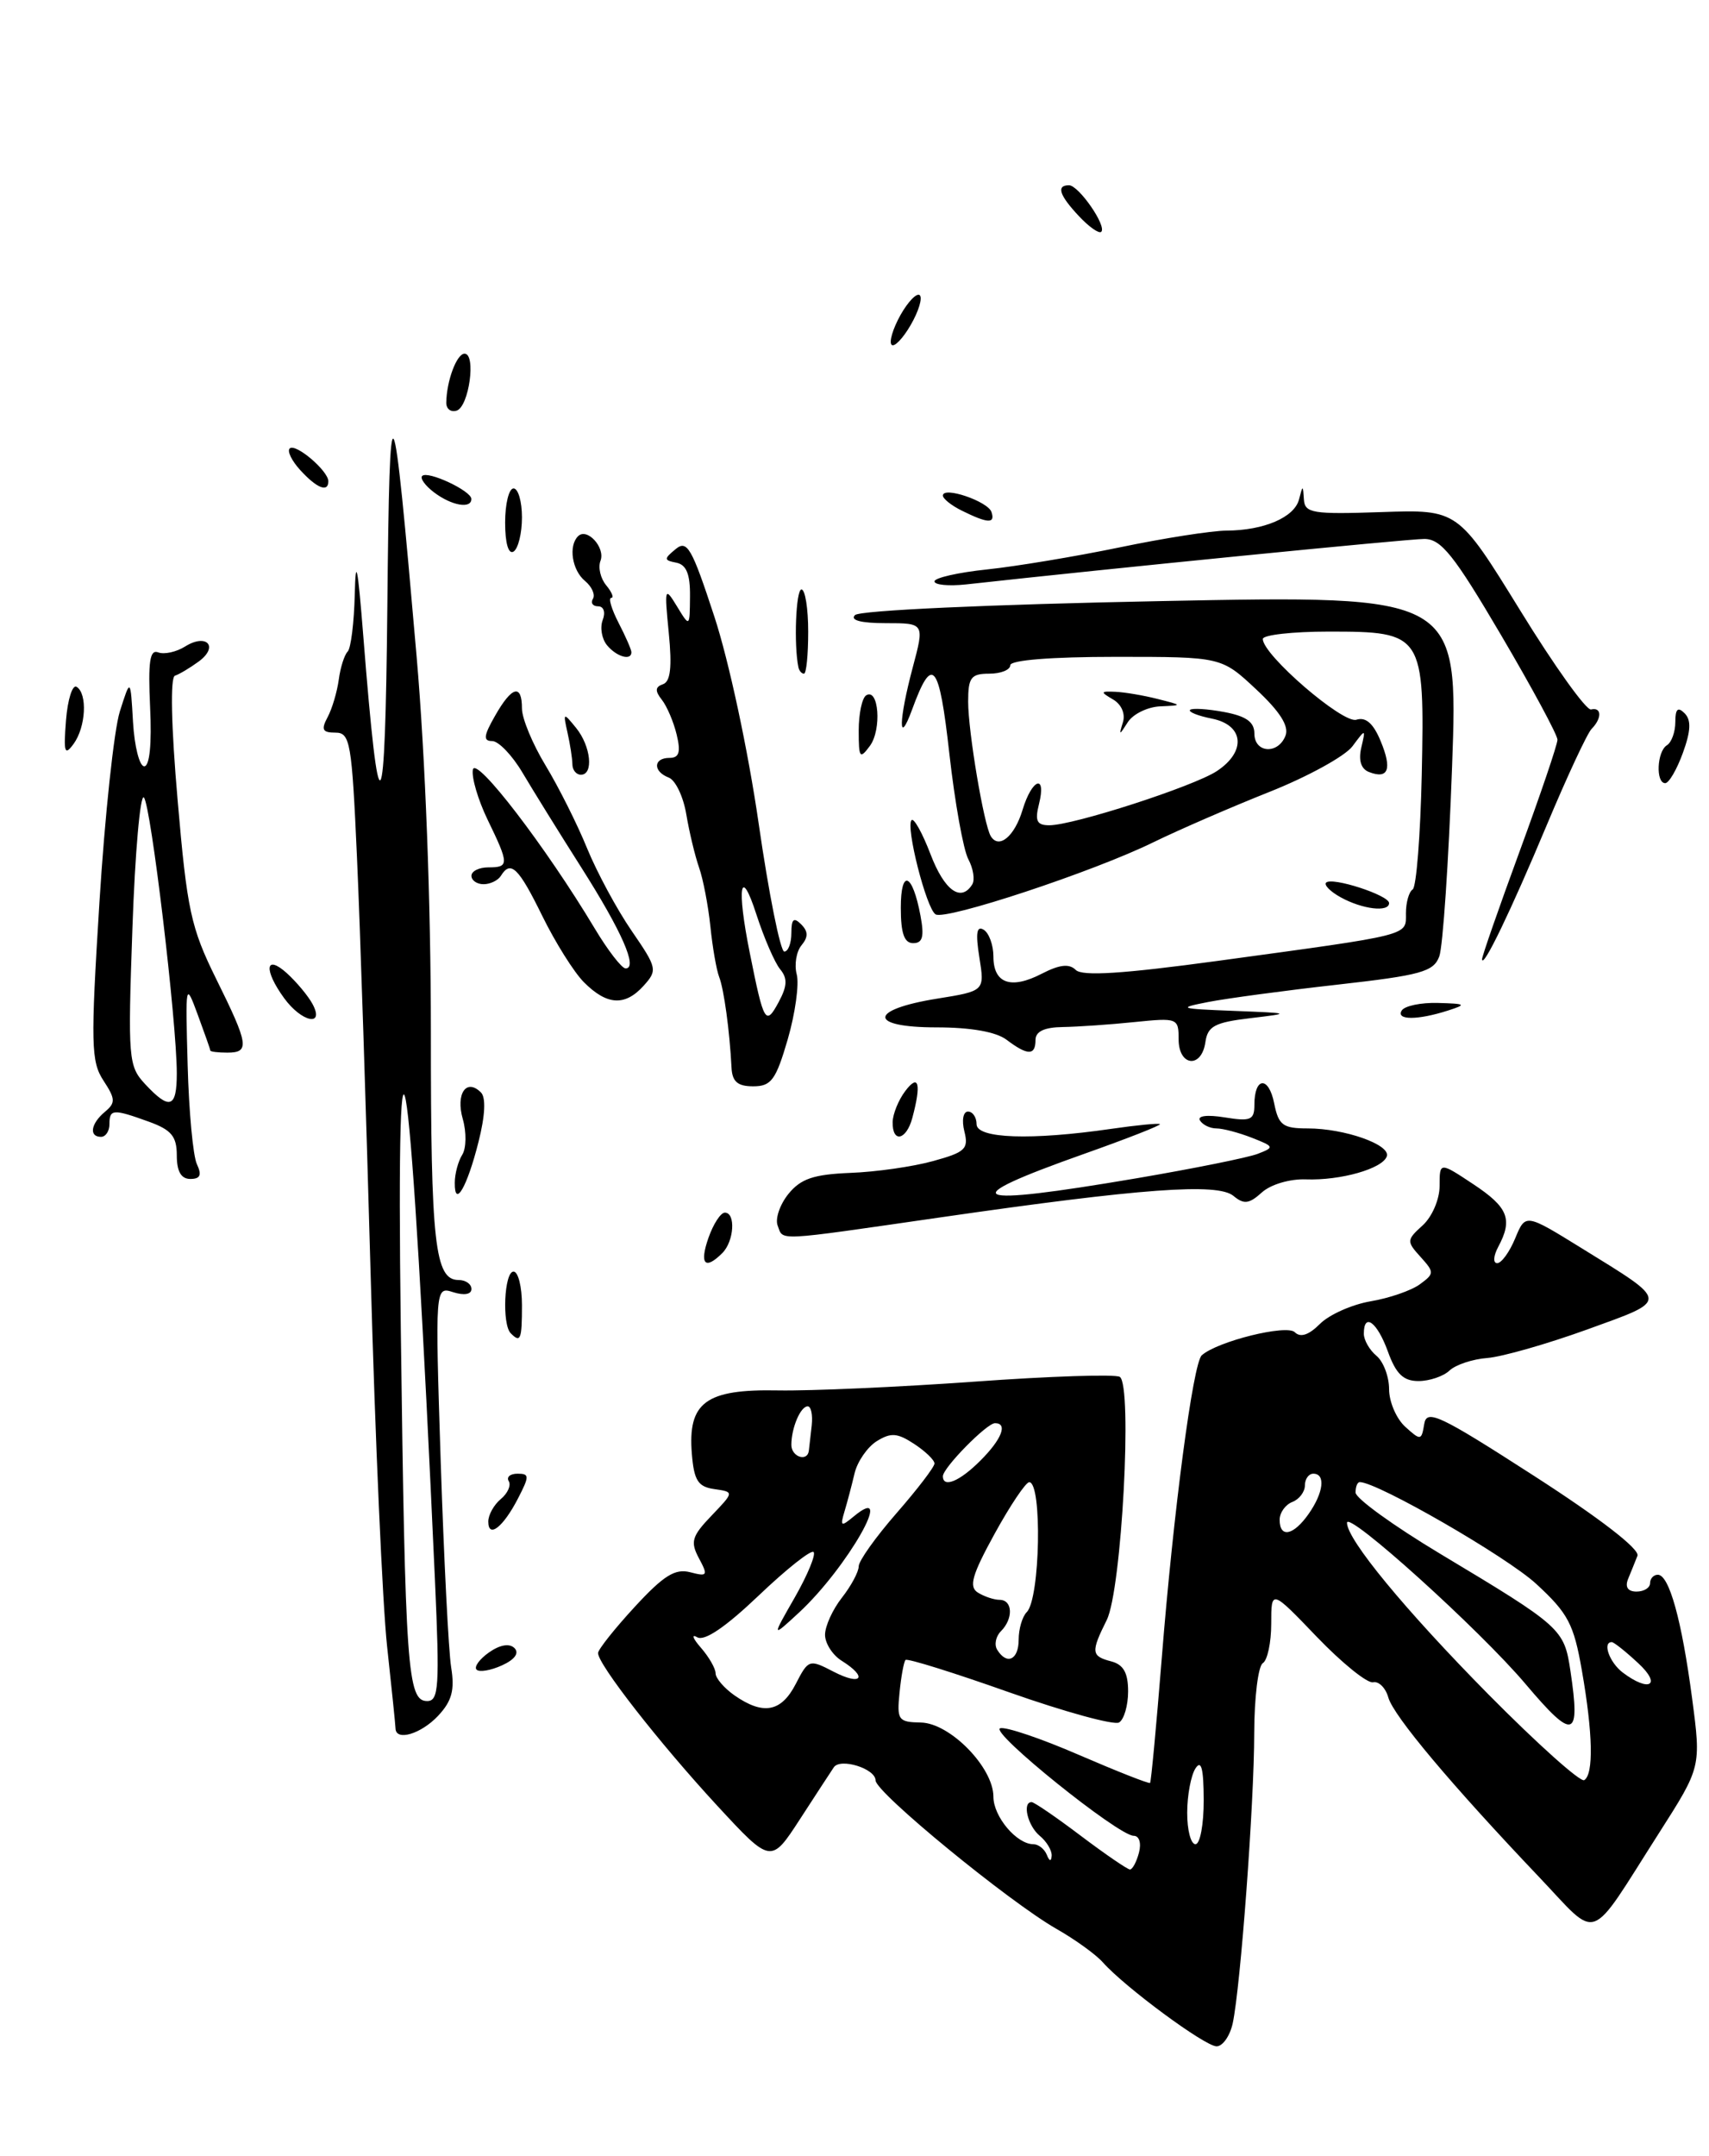 <?xml version="1.0" encoding="UTF-8" standalone="no"?>
<!DOCTYPE svg PUBLIC "-//W3C//DTD SVG 1.1//EN" "http://www.w3.org/Graphics/SVG/1.1/DTD/svg11.dtd" >
<svg xmlns="http://www.w3.org/2000/svg" xmlns:xlink="http://www.w3.org/1999/xlink" version="1.1" viewBox="0 0 203 256">
 <g >
 <path fill="currentColor"
d=" M 146.43 240.25 C 147.36 235.88 148.97 214.23 148.98 205.81 C 148.99 201.58 149.45 197.84 150.00 197.50 C 150.55 197.16 151.00 195.05 151.00 192.81 C 151.00 188.73 151.00 188.73 156.43 194.39 C 159.42 197.50 162.42 199.92 163.10 199.77 C 163.77 199.62 164.59 200.43 164.91 201.58 C 165.53 203.77 172.36 211.90 182.80 222.88 C 190.05 230.50 188.52 231.05 197.07 217.66 C 202.07 209.83 202.07 209.83 200.99 201.66 C 199.76 192.38 198.27 187.00 196.92 187.00 C 196.42 187.00 196.00 187.45 196.00 188.00 C 196.00 188.55 195.28 189.00 194.39 189.00 C 193.36 189.00 193.00 188.46 193.39 187.50 C 193.73 186.68 194.23 185.44 194.50 184.75 C 194.81 183.98 190.06 180.31 182.25 175.28 C 170.92 167.98 169.46 167.30 169.17 169.12 C 168.85 171.07 168.75 171.09 166.92 169.43 C 165.86 168.47 165.00 166.46 165.00 164.97 C 165.00 163.47 164.32 161.68 163.50 161.00 C 162.68 160.32 162.00 159.14 162.00 158.38 C 162.00 155.81 163.59 156.99 164.86 160.50 C 165.82 163.16 166.70 164.00 168.49 164.00 C 169.79 164.00 171.45 163.44 172.18 162.75 C 172.91 162.06 174.93 161.39 176.68 161.26 C 178.43 161.12 183.76 159.60 188.52 157.88 C 198.34 154.32 198.37 154.71 187.85 148.21 C 181.20 144.10 181.20 144.10 179.98 147.05 C 179.31 148.67 178.35 150.00 177.84 150.00 C 177.33 150.00 177.39 149.15 177.96 148.07 C 179.72 144.79 179.15 143.37 175.00 140.62 C 171.00 137.97 171.00 137.97 171.00 140.83 C 171.00 142.42 170.11 144.49 168.99 145.51 C 167.08 147.24 167.06 147.41 168.73 149.25 C 170.39 151.09 170.39 151.24 168.64 152.52 C 167.64 153.25 165.01 154.16 162.80 154.53 C 160.59 154.91 157.89 156.11 156.79 157.21 C 155.46 158.54 154.47 158.87 153.80 158.20 C 152.84 157.24 144.61 159.28 142.75 160.94 C 141.71 161.86 139.38 179.51 137.99 197.00 C 137.35 204.97 136.73 211.60 136.61 211.72 C 136.49 211.85 132.69 210.35 128.17 208.40 C 123.66 206.44 119.44 205.02 118.80 205.23 C 117.51 205.66 132.83 217.99 134.66 218.00 C 135.32 218.00 135.59 218.85 135.29 220.00 C 135.00 221.10 134.52 222.00 134.22 222.00 C 133.93 222.00 131.30 220.20 128.38 218.00 C 125.47 215.80 122.84 214.00 122.54 214.00 C 121.40 214.00 122.07 216.81 123.50 218.00 C 124.33 218.68 124.96 219.75 124.92 220.37 C 124.87 221.08 124.65 221.04 124.34 220.25 C 124.06 219.56 123.34 219.00 122.75 219.00 C 120.76 219.00 118.00 215.72 118.00 213.36 C 118.00 209.88 112.84 204.61 109.38 204.55 C 106.70 204.50 106.52 204.26 106.85 201.00 C 107.04 199.07 107.36 197.33 107.56 197.12 C 107.77 196.90 113.32 198.64 119.90 200.97 C 126.48 203.29 132.35 204.90 132.93 204.54 C 133.52 204.18 134.00 202.52 134.00 200.85 C 134.00 198.65 133.45 197.67 132.00 197.29 C 129.61 196.67 129.56 196.19 131.46 192.38 C 133.24 188.82 134.54 164.45 133.01 163.50 C 132.46 163.17 124.70 163.42 115.76 164.07 C 106.82 164.71 96.31 165.18 92.42 165.11 C 83.83 164.94 81.68 166.53 82.18 172.65 C 82.44 175.82 82.92 176.56 84.86 176.83 C 87.21 177.17 87.21 177.17 84.52 179.98 C 82.17 182.43 81.98 183.09 83.02 185.04 C 84.13 187.11 84.04 187.24 81.97 186.70 C 80.19 186.24 78.82 187.10 75.40 190.81 C 73.02 193.39 71.06 195.86 71.04 196.29 C 70.98 197.58 78.31 206.97 85.19 214.42 C 91.58 221.33 91.58 221.33 95.04 216.00 C 96.94 213.07 98.74 210.31 99.04 209.87 C 99.81 208.72 104.00 210.02 104.00 211.42 C 104.00 212.84 119.83 225.82 125.50 229.06 C 127.70 230.31 130.18 232.10 131.00 233.03 C 133.62 235.98 143.13 243.00 144.51 243.00 C 145.24 243.00 146.10 241.76 146.43 240.25 Z  M 199.90 89.40 C 200.85 86.78 200.90 85.50 200.10 84.70 C 199.30 83.90 199.00 84.18 199.00 85.74 C 199.00 86.92 198.55 88.16 198.00 88.50 C 196.81 89.23 196.65 93.00 197.80 93.00 C 198.24 93.00 199.18 91.38 199.90 89.40 Z  M 46.98 205.25 C 46.97 204.84 46.52 200.45 45.98 195.50 C 45.44 190.55 44.56 170.75 44.03 151.50 C 43.50 132.25 42.77 109.86 42.40 101.75 C 41.79 88.14 41.60 87.00 39.84 87.00 C 38.30 87.00 38.12 86.65 38.91 85.17 C 39.45 84.17 40.04 82.16 40.24 80.71 C 40.43 79.26 40.91 77.76 41.30 77.37 C 41.68 76.98 42.06 73.93 42.14 70.58 C 42.25 65.99 42.49 67.20 43.15 75.50 C 45.04 99.36 45.75 98.49 46.01 72.00 C 46.28 44.25 46.61 44.83 49.49 78.00 C 50.52 89.86 51.18 107.29 51.18 122.50 C 51.17 147.66 51.65 152.00 54.47 152.00 C 55.31 152.00 56.00 152.48 56.00 153.07 C 56.00 153.71 55.13 153.86 53.84 153.45 C 51.68 152.76 51.68 152.76 52.35 173.63 C 52.73 185.11 53.28 196.07 53.59 198.00 C 54.03 200.70 53.67 202.01 52.04 203.75 C 50.00 205.92 47.02 206.80 46.98 205.25 Z  M 51.67 187.75 C 48.81 124.38 47.00 111.11 47.61 158.00 C 48.13 198.27 48.40 202.00 50.74 202.00 C 52.12 202.00 52.23 200.30 51.67 187.75 Z  M 56.61 198.27 C 56.28 197.95 56.95 197.02 58.09 196.22 C 59.39 195.31 60.52 195.12 61.11 195.71 C 61.70 196.30 61.15 197.07 59.63 197.76 C 58.29 198.37 56.93 198.60 56.61 198.27 Z  M 58.00 180.68 C 58.00 179.89 58.67 178.69 59.49 178.01 C 60.31 177.33 60.73 176.37 60.43 175.89 C 60.13 175.40 60.60 175.00 61.47 175.00 C 62.90 175.00 62.90 175.28 61.53 177.94 C 59.76 181.37 58.00 182.73 58.00 180.68 Z  M 60.67 158.33 C 59.61 157.28 59.89 151.00 61.00 151.00 C 61.55 151.00 62.00 152.80 62.00 155.00 C 62.00 159.09 61.83 159.50 60.67 158.33 Z  M 84.15 147.00 C 84.73 145.35 85.60 144.00 86.10 144.00 C 87.41 144.00 87.20 147.40 85.80 148.80 C 83.74 150.86 83.06 150.12 84.15 147.00 Z  M 92.37 145.53 C 92.06 144.72 92.64 143.03 93.65 141.78 C 95.12 139.97 96.64 139.46 101.00 139.28 C 104.03 139.17 108.44 138.54 110.82 137.88 C 114.65 136.83 115.08 136.44 114.55 134.35 C 114.22 133.03 114.41 132.00 114.98 132.00 C 115.54 132.00 116.00 132.68 116.00 133.50 C 116.00 135.21 122.51 135.43 132.00 134.05 C 135.03 133.61 137.63 133.36 137.78 133.49 C 137.94 133.62 133.89 135.21 128.78 137.02 C 113.13 142.56 114.82 143.35 135.01 139.92 C 141.75 138.77 148.22 137.47 149.39 137.02 C 151.41 136.24 151.38 136.16 148.68 135.10 C 147.14 134.50 145.25 134.00 144.49 134.00 C 143.74 134.00 142.86 133.58 142.54 133.06 C 142.19 132.50 143.39 132.35 145.48 132.69 C 148.56 133.19 149.00 133.00 149.00 131.19 C 149.00 127.87 150.70 127.75 151.35 131.02 C 151.87 133.62 152.38 134.00 155.33 134.00 C 159.71 134.00 165.19 135.93 164.73 137.31 C 164.24 138.78 159.24 140.20 155.12 140.05 C 153.21 139.98 150.94 140.65 149.89 141.60 C 148.37 142.97 147.76 143.05 146.51 142.01 C 144.63 140.45 135.61 141.11 111.66 144.57 C 91.77 147.44 93.08 147.37 92.37 145.53 Z  M 54.02 140.45 C 54.02 139.38 54.43 137.88 54.91 137.12 C 55.39 136.35 55.42 134.45 54.97 132.88 C 54.11 129.88 55.40 128.00 57.13 129.73 C 57.73 130.33 57.63 132.48 56.84 135.59 C 55.49 140.97 53.99 143.55 54.02 140.45 Z  M 21.00 137.20 C 21.00 134.94 20.36 134.17 17.68 133.20 C 13.42 131.66 13.00 131.69 13.00 133.50 C 13.00 134.32 12.55 135.00 12.00 135.00 C 10.54 135.00 10.78 133.43 12.46 132.03 C 13.74 130.97 13.72 130.50 12.29 128.32 C 10.81 126.06 10.76 123.99 11.81 107.16 C 12.45 96.90 13.54 86.70 14.23 84.50 C 15.50 80.50 15.50 80.50 15.80 85.75 C 15.97 88.64 16.57 91.00 17.13 91.00 C 17.77 91.00 18.04 88.35 17.83 83.99 C 17.58 78.57 17.79 77.09 18.79 77.47 C 19.50 77.74 20.94 77.43 21.99 76.77 C 24.55 75.17 26.02 76.78 23.61 78.55 C 22.57 79.31 21.30 80.07 20.78 80.24 C 20.21 80.43 20.33 86.20 21.10 95.03 C 22.22 108.07 22.67 110.16 25.67 116.23 C 29.55 124.06 29.69 125.00 27.00 125.00 C 25.90 125.00 24.99 124.89 24.98 124.75 C 24.98 124.61 24.30 122.70 23.49 120.50 C 22.04 116.57 22.02 116.67 22.29 126.50 C 22.44 132.00 22.93 137.29 23.39 138.25 C 23.99 139.53 23.79 140.00 22.61 140.00 C 21.51 140.00 21.00 139.11 21.00 137.20 Z  M 21.00 127.46 C 21.00 121.36 17.92 95.54 17.09 94.70 C 16.66 94.26 16.04 101.24 15.73 110.20 C 15.18 125.79 15.25 126.60 17.25 128.75 C 20.16 131.87 21.00 131.58 21.00 127.46 Z  M 106.03 133.25 C 106.05 132.29 106.72 130.63 107.53 129.56 C 109.13 127.44 109.46 128.68 108.37 132.75 C 107.66 135.41 105.99 135.77 106.03 133.25 Z  M 86.89 126.75 C 86.67 122.44 86.00 117.49 85.42 116.00 C 85.10 115.17 84.63 112.47 84.38 110.00 C 84.12 107.53 83.52 104.38 83.03 103.00 C 82.55 101.62 81.87 98.79 81.52 96.70 C 81.17 94.61 80.24 92.65 79.44 92.34 C 77.54 91.61 77.59 90.00 79.52 90.00 C 80.67 90.00 80.88 89.33 80.38 87.25 C 80.02 85.74 79.22 83.86 78.61 83.09 C 77.78 82.04 77.82 81.57 78.75 81.25 C 79.64 80.95 79.84 79.22 79.44 75.17 C 78.91 69.77 78.96 69.62 80.41 72.00 C 81.93 74.50 81.93 74.50 81.96 70.82 C 81.99 68.18 81.53 67.06 80.34 66.82 C 78.85 66.53 78.84 66.37 80.25 65.21 C 81.62 64.07 82.18 65.06 84.85 73.21 C 86.58 78.47 88.86 89.12 90.11 97.75 C 91.32 106.14 92.70 113.00 93.16 113.00 C 93.62 113.00 94.00 112.01 94.00 110.80 C 94.00 109.13 94.28 108.88 95.16 109.76 C 96.01 110.61 96.02 111.27 95.20 112.26 C 94.59 113.00 94.33 114.56 94.64 115.72 C 94.94 116.88 94.46 120.35 93.57 123.42 C 92.16 128.25 91.61 129.00 89.47 129.00 C 87.61 129.00 86.97 128.45 86.89 126.75 Z  M 92.67 115.10 C 92.03 114.33 90.76 111.40 89.85 108.60 C 87.94 102.67 87.48 105.33 89.07 113.20 C 90.73 121.49 90.95 121.86 92.49 119.00 C 93.52 117.09 93.56 116.18 92.67 115.10 Z  M 140.00 123.42 C 140.00 120.90 139.87 120.85 134.75 121.37 C 131.86 121.67 128.04 121.93 126.25 121.96 C 124.05 121.99 123.00 122.48 123.00 123.50 C 123.00 125.37 122.06 125.36 119.56 123.47 C 118.32 122.53 115.30 122.00 111.23 122.00 C 103.10 122.00 103.15 119.90 111.31 118.59 C 116.97 117.68 116.97 117.68 116.33 113.69 C 115.87 110.80 116.01 109.89 116.85 110.41 C 117.48 110.80 118.00 112.23 118.00 113.59 C 118.00 116.79 120.08 117.53 123.76 115.62 C 125.86 114.54 127.01 114.41 127.78 115.18 C 128.55 115.95 133.37 115.64 144.68 114.10 C 167.84 110.94 167.00 111.15 167.00 108.45 C 167.00 107.17 167.36 105.90 167.80 105.62 C 168.24 105.35 168.72 99.21 168.88 91.98 C 169.23 75.27 169.05 75.00 157.85 75.00 C 153.53 75.00 150.00 75.40 150.00 75.88 C 150.00 77.77 159.51 85.97 161.11 85.47 C 162.23 85.11 163.13 85.90 164.00 88.01 C 165.38 91.33 164.92 92.57 162.62 91.68 C 161.67 91.32 161.35 90.30 161.69 88.81 C 162.23 86.50 162.23 86.50 160.64 88.63 C 159.77 89.79 155.34 92.23 150.78 94.04 C 146.23 95.85 140.03 98.54 137.00 100.02 C 129.89 103.51 112.32 109.32 111.13 108.58 C 110.03 107.90 107.55 98.12 108.28 97.39 C 108.56 97.11 109.57 98.93 110.53 101.44 C 112.18 105.76 114.15 107.18 115.49 105.02 C 115.82 104.48 115.61 103.14 115.02 102.03 C 114.43 100.93 113.42 95.30 112.77 89.52 C 111.55 78.62 110.75 77.68 108.33 84.29 C 106.68 88.78 106.74 85.55 108.42 79.25 C 109.82 74.00 109.82 74.00 105.21 74.00 C 102.25 74.00 100.95 73.65 101.56 73.04 C 102.12 72.48 117.55 71.78 137.87 71.38 C 173.22 70.68 173.22 70.68 172.48 91.09 C 172.07 102.31 171.39 112.43 170.96 113.58 C 170.28 115.40 168.78 115.81 158.84 116.93 C 152.60 117.63 145.70 118.56 143.50 118.99 C 139.82 119.71 140.05 119.79 146.50 120.04 C 153.41 120.31 153.43 120.32 148.50 120.91 C 144.29 121.41 143.45 121.86 143.18 123.75 C 142.73 126.92 140.00 126.64 140.00 123.42 Z  M 121.46 96.18 C 122.58 92.45 124.33 91.83 123.41 95.50 C 122.91 97.49 123.16 98.00 124.64 98.00 C 127.51 98.00 141.73 93.40 144.52 91.58 C 148.06 89.26 147.78 86.11 143.97 85.34 C 142.30 85.01 141.13 84.54 141.36 84.30 C 141.60 84.07 143.42 84.18 145.40 84.55 C 148.02 85.04 149.00 85.73 149.00 87.11 C 149.00 89.44 151.83 89.62 152.70 87.35 C 153.13 86.22 152.03 84.49 149.20 81.85 C 145.08 78.00 145.08 78.00 132.54 78.00 C 124.85 78.00 120.00 78.39 120.00 79.00 C 120.00 79.55 118.88 80.00 117.50 80.00 C 115.34 80.00 115.00 80.45 115.00 83.32 C 115.00 86.87 116.87 97.97 117.69 99.30 C 118.65 100.87 120.51 99.33 121.46 96.18 Z  M 33.75 118.53 C 31.29 115.15 31.51 113.25 34.09 115.58 C 35.24 116.63 36.61 118.27 37.13 119.24 C 38.59 121.97 35.83 121.39 33.75 118.53 Z  M 166.50 120.00 C 166.84 119.45 168.78 119.04 170.81 119.10 C 174.12 119.19 174.25 119.28 172.00 120.00 C 168.39 121.16 165.79 121.16 166.50 120.00 Z  M 69.36 116.64 C 68.18 115.46 65.95 111.90 64.40 108.74 C 61.59 103.01 60.66 102.12 59.50 104.00 C 59.16 104.55 58.23 105.00 57.44 105.00 C 56.65 105.00 56.00 104.55 56.00 104.00 C 56.00 103.45 56.90 103.00 58.00 103.00 C 60.49 103.00 60.49 102.64 57.92 97.34 C 56.78 94.98 55.99 92.30 56.17 91.39 C 56.51 89.71 64.84 100.57 70.64 110.25 C 72.20 112.86 73.86 115.00 74.31 115.00 C 75.80 115.00 73.88 110.62 69.04 103.00 C 66.42 98.88 63.28 93.81 62.06 91.75 C 60.84 89.69 59.22 88.00 58.46 88.00 C 57.38 88.00 57.44 87.38 58.80 85.01 C 60.80 81.48 62.00 81.16 62.00 84.14 C 62.00 85.32 63.26 88.35 64.80 90.89 C 66.34 93.43 68.56 97.85 69.73 100.72 C 70.91 103.60 73.29 108.01 75.03 110.54 C 78.06 114.95 78.12 115.21 76.44 117.07 C 74.23 119.51 72.09 119.38 69.36 116.64 Z  M 176.04 113.92 C 176.02 113.61 178.03 107.84 180.50 101.11 C 182.97 94.38 185.00 88.41 185.00 87.84 C 185.00 87.27 181.98 81.67 178.29 75.40 C 172.70 65.90 171.18 64.00 169.18 64.00 C 167.25 64.00 131.72 67.52 114.75 69.40 C 112.69 69.62 111.00 69.46 111.00 69.04 C 111.00 68.62 113.81 67.98 117.25 67.62 C 120.69 67.26 127.78 66.08 133.00 65.00 C 138.22 63.91 143.93 63.02 145.68 63.01 C 150.13 62.99 153.75 61.44 154.30 59.31 C 154.75 57.57 154.77 57.57 154.88 59.31 C 154.99 60.94 155.91 61.09 164.09 60.81 C 173.18 60.50 173.18 60.50 180.58 72.50 C 184.64 79.10 188.43 84.39 188.99 84.25 C 190.26 83.94 190.30 85.29 189.06 86.55 C 188.54 87.07 186.14 92.22 183.72 98.00 C 179.46 108.18 176.12 115.10 176.04 113.92 Z  M 107.00 107.80 C 107.00 103.10 108.39 103.66 109.34 108.75 C 109.80 111.22 109.60 112.00 108.47 112.00 C 107.41 112.00 107.00 110.84 107.00 107.80 Z  M 159.26 106.56 C 158.02 105.88 157.24 105.09 157.52 104.81 C 158.22 104.11 165.00 106.31 165.00 107.24 C 165.00 108.36 161.83 107.98 159.26 106.56 Z  M 67.99 90.75 C 67.98 90.06 67.72 88.38 67.41 87.00 C 66.87 84.59 66.91 84.57 68.43 86.44 C 70.19 88.61 70.54 92.00 69.00 92.00 C 68.45 92.00 67.99 91.44 67.99 90.75 Z  M 7.84 85.53 C 8.04 83.04 8.61 81.26 9.10 81.56 C 10.41 82.37 10.20 86.34 8.74 88.34 C 7.67 89.80 7.54 89.37 7.84 85.53 Z  M 102.00 86.75 C 102.00 84.75 102.40 82.87 102.89 82.57 C 104.38 81.65 104.75 86.61 103.34 88.56 C 102.13 90.20 102.00 90.02 102.00 86.75 Z  M 94.84 79.25 C 94.28 76.60 94.54 70.00 95.20 70.00 C 95.64 70.00 96.00 72.25 96.00 75.00 C 96.00 77.75 95.78 80.00 95.50 80.00 C 95.22 80.00 94.93 79.66 94.84 79.25 Z  M 72.11 76.63 C 71.48 75.87 71.25 74.52 71.59 73.63 C 71.95 72.70 71.71 72.00 71.05 72.00 C 70.41 72.00 70.13 71.60 70.43 71.11 C 70.73 70.63 70.31 69.67 69.49 68.99 C 67.95 67.72 67.50 64.83 68.66 63.68 C 69.72 62.61 71.93 65.02 71.33 66.59 C 71.02 67.38 71.33 68.69 72.01 69.51 C 72.69 70.33 72.95 71.00 72.60 71.00 C 72.24 71.00 72.64 72.33 73.47 73.95 C 74.31 75.57 75.00 77.15 75.00 77.45 C 75.00 78.50 73.24 77.99 72.11 76.63 Z  M 60.00 62.06 C 60.00 59.83 60.45 58.00 61.00 58.00 C 61.55 58.00 62.00 59.55 62.00 61.44 C 62.00 63.33 61.55 65.16 61.00 65.50 C 60.40 65.87 60.00 64.51 60.00 62.06 Z  M 114.25 60.64 C 113.01 60.03 112.00 59.22 112.00 58.85 C 112.00 57.71 117.34 59.53 117.77 60.80 C 118.24 62.21 117.34 62.17 114.25 60.64 Z  M 51.57 58.48 C 50.51 57.68 49.87 56.80 50.15 56.52 C 50.80 55.86 55.98 58.28 55.99 59.25 C 56.00 60.46 53.65 60.05 51.57 58.48 Z  M 35.67 55.83 C 34.66 54.73 34.09 53.57 34.41 53.26 C 35.08 52.58 39.00 55.91 39.00 57.15 C 39.00 58.52 37.63 57.98 35.67 55.83 Z  M 53.01 47.83 C 53.04 45.24 54.25 42.00 55.18 42.00 C 56.58 42.00 55.71 48.28 54.25 48.76 C 53.56 48.98 53.01 48.57 53.01 47.83 Z  M 106.65 38.00 C 107.47 36.35 108.58 35.00 109.10 35.00 C 109.62 35.00 109.35 36.35 108.50 38.00 C 107.65 39.65 106.54 41.00 106.05 41.00 C 105.56 41.00 105.83 39.65 106.65 38.00 Z  M 128.17 25.68 C 125.82 23.18 125.44 22.00 126.98 22.00 C 128.13 22.00 131.49 26.85 130.81 27.53 C 130.55 27.78 129.36 26.95 128.17 25.68 Z  M 141.02 215.25 C 141.02 213.19 141.47 210.82 142.00 210.00 C 142.69 208.93 142.97 209.99 142.98 213.75 C 142.99 216.64 142.55 219.00 142.00 219.00 C 141.45 219.00 141.01 217.31 141.02 215.25 Z  M 176.79 201.20 C 166.89 191.17 160.00 182.82 160.00 180.83 C 160.00 179.30 175.79 193.55 181.23 200.00 C 186.93 206.74 187.75 206.49 186.54 198.41 C 185.79 193.43 185.51 193.17 171.05 184.50 C 165.55 181.20 161.04 177.94 161.02 177.25 C 161.01 176.56 161.23 176.00 161.52 176.00 C 163.61 176.00 178.98 184.86 182.48 188.09 C 186.27 191.58 186.94 192.86 187.90 198.37 C 189.21 205.85 189.31 210.69 188.18 211.39 C 187.73 211.67 182.61 207.08 176.79 201.20 Z  M 87.25 201.33 C 86.01 200.46 85.00 199.28 85.00 198.71 C 85.00 198.13 84.21 196.76 83.25 195.66 C 82.29 194.56 82.09 194.00 82.81 194.42 C 83.67 194.93 86.17 193.23 90.11 189.48 C 93.40 186.34 96.34 184.01 96.64 184.30 C 96.93 184.60 95.93 187.02 94.42 189.67 C 91.65 194.50 91.65 194.50 94.90 191.50 C 100.65 186.17 106.54 175.81 101.38 180.10 C 99.90 181.33 99.78 181.26 100.31 179.49 C 100.64 178.40 101.18 176.35 101.51 174.95 C 101.84 173.56 103.03 171.84 104.14 171.14 C 105.82 170.10 106.58 170.15 108.58 171.46 C 109.91 172.33 111.00 173.38 111.00 173.79 C 111.00 174.20 108.97 176.85 106.50 179.68 C 104.03 182.51 102.00 185.35 102.00 186.00 C 102.00 186.65 101.10 188.33 100.00 189.73 C 98.90 191.13 98.00 193.11 98.00 194.13 C 98.00 195.15 98.90 196.55 100.00 197.23 C 103.13 199.19 102.34 200.23 99.03 198.52 C 96.12 197.01 96.03 197.04 94.51 199.99 C 92.79 203.31 90.66 203.70 87.25 201.33 Z  M 192.75 198.61 C 191.18 197.42 190.31 195.00 191.45 195.00 C 191.70 195.00 193.11 196.12 194.59 197.50 C 197.42 200.11 195.92 201.01 192.75 198.61 Z  M 118.45 195.91 C 118.08 195.31 118.28 194.32 118.89 193.71 C 120.38 192.22 120.30 190.00 118.75 189.98 C 118.06 189.98 116.89 189.58 116.14 189.11 C 115.06 188.42 115.46 187.02 118.14 182.14 C 119.99 178.77 121.84 176.02 122.25 176.01 C 123.81 175.99 123.56 189.84 121.96 191.44 C 121.43 191.97 121.00 193.44 121.00 194.70 C 121.00 197.11 119.60 197.77 118.45 195.91 Z  M 152.00 180.47 C 152.00 179.63 152.68 178.68 153.50 178.36 C 154.32 178.05 155.00 177.16 155.00 176.39 C 155.00 175.63 155.45 175.00 156.00 175.00 C 157.48 175.00 157.22 177.25 155.44 179.78 C 153.64 182.35 152.00 182.68 152.00 180.47 Z  M 112.00 175.30 C 112.00 174.31 117.21 169.00 118.19 169.00 C 119.74 169.00 118.99 170.92 116.45 173.45 C 114.00 175.91 112.00 176.74 112.00 175.30 Z  M 94.00 171.58 C 94.00 169.56 95.09 167.00 95.94 167.00 C 96.34 167.00 96.55 168.01 96.42 169.25 C 96.28 170.49 96.13 171.84 96.08 172.25 C 95.93 173.64 94.00 173.02 94.00 171.58 Z  M 133.38 85.78 C 133.70 84.77 133.21 83.64 132.21 83.06 C 130.67 82.16 130.70 82.07 132.50 82.15 C 133.60 82.20 135.85 82.58 137.50 83.00 C 140.50 83.76 140.50 83.76 137.80 83.88 C 136.31 83.95 134.59 84.79 133.97 85.75 C 132.94 87.37 132.89 87.37 133.38 85.78 Z "/>
</g>
</svg>